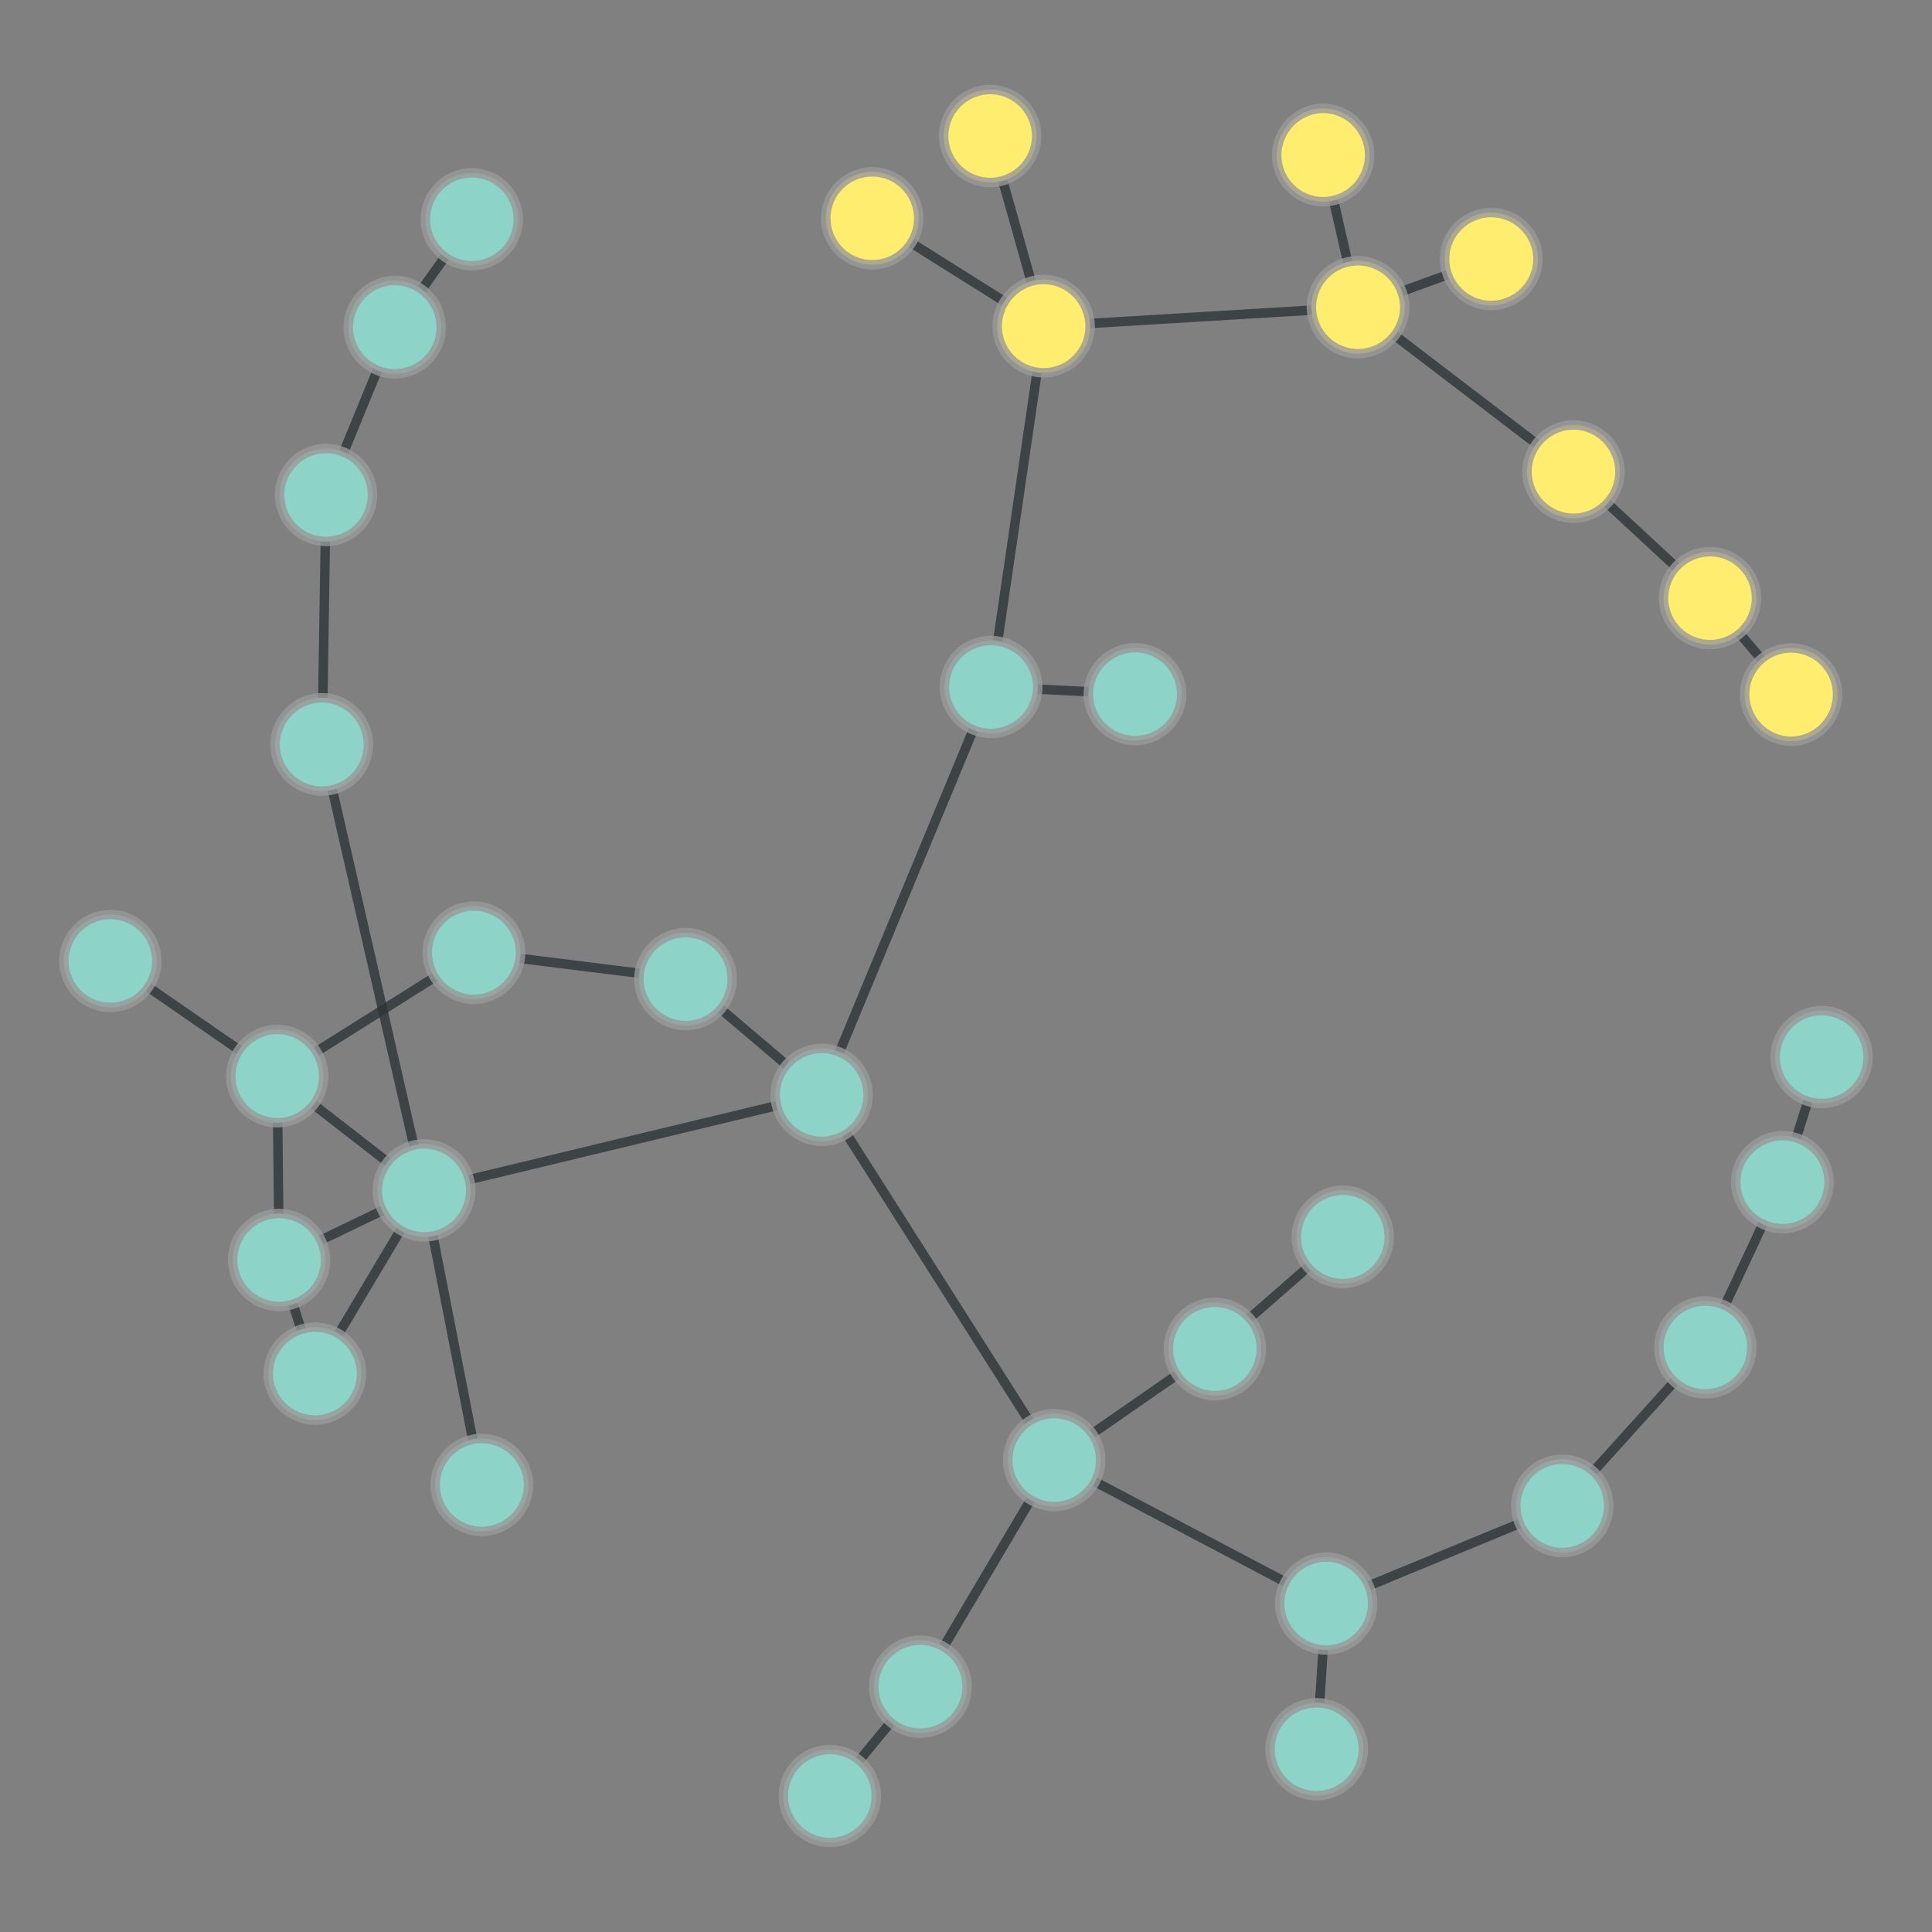 <?xml version="1.0" encoding="UTF-8"?>
<svg xmlns="http://www.w3.org/2000/svg" xmlns:xlink="http://www.w3.org/1999/xlink" width="600pt" height="600pt" viewBox="0 0 600 600" version="1.1">
<rect x="0" y="0" width="600" height="600" fill="#808080" stroke="none"/>
<defs>
<clipPath id="clip1">
  <path d="M 214 172 L 349 172 L 349 382 L 214 382 Z M 214 172 "/>
</clipPath>
<clipPath id="clip2">
  <path d="M 139.34 163.598 L 423.566 163.598 L 423.566 389.773 L 139.34 389.773 Z M 139.34 163.598 L 322.215 213.348 C 322.215 221.348 315.727 227.836 307.727 227.836 C 299.723 227.836 293.238 221.348 293.238 213.348 C 293.238 205.348 299.723 198.859 307.727 198.859 C 315.727 198.859 322.215 205.348 322.215 213.348 Z M 139.34 163.598 "/>
</clipPath>
<clipPath id="clip3">
  <path d="M 139.34 163.598 L 423.566 163.598 L 423.566 389.773 L 139.34 389.773 Z M 139.34 163.598 L 269.668 340.023 C 269.668 348.023 263.18 354.512 255.18 354.512 C 247.18 354.512 240.691 348.023 240.691 340.023 C 240.691 332.02 247.18 325.535 255.18 325.535 C 263.18 325.535 269.668 332.02 269.668 340.023 Z M 139.34 163.598 "/>
</clipPath>
<clipPath id="clip4">
  <path d="M 266 80.742 L 366 80.742 L 366 233.953 L 266 233.953 Z M 266 80.742 "/>
</clipPath>
<clipPath id="clip5">
  <path d="M 183.844 80.742 L 448 80.742 L 448 233.953 L 183.844 233.953 Z M 183.844 80.742 L 322.215 213.348 C 322.215 221.348 315.727 227.836 307.727 227.836 C 299.723 227.836 293.238 221.348 293.238 213.348 C 293.238 205.348 299.723 198.859 307.727 198.859 C 315.727 198.859 322.215 205.348 322.215 213.348 Z M 183.844 80.742 "/>
</clipPath>
<clipPath id="clip6">
  <path d="M 183.844 80.742 L 448 80.742 L 448 233.953 L 183.844 233.953 Z M 183.844 80.742 L 338.605 101.348 C 338.605 109.352 332.117 115.836 324.117 115.836 C 316.113 115.836 309.629 109.352 309.629 101.348 C 309.629 93.348 316.113 86.859 324.117 86.859 C 332.117 86.859 338.605 93.348 338.605 101.348 Z M 183.844 80.742 "/>
</clipPath>
<clipPath id="clip7">
  <path d="M 298.77 172 L 361.5 172 L 361.5 257 L 298.77 257 Z M 298.77 172 "/>
</clipPath>
<clipPath id="clip8">
  <path d="M 298.77 88.324 L 361.5 88.324 L 361.5 340.594 L 298.77 340.594 Z M 298.77 88.324 L 322.215 213.348 C 322.215 221.348 315.727 227.836 307.727 227.836 C 299.723 227.836 293.238 221.348 293.238 213.348 C 293.238 205.348 299.723 198.859 307.727 198.859 C 315.727 198.859 322.215 205.348 322.215 213.348 Z M 298.77 88.324 "/>
</clipPath>
<clipPath id="clip9">
  <path d="M 298.77 88.324 L 361.5 88.324 L 361.5 340.594 L 298.77 340.594 Z M 298.77 88.324 L 367.031 215.57 C 367.031 223.574 360.547 230.059 352.543 230.059 C 344.543 230.059 338.055 223.574 338.055 215.57 C 338.055 207.57 344.543 201.082 352.543 201.082 C 360.547 201.082 367.031 207.57 367.031 215.57 Z M 298.77 88.324 "/>
</clipPath>
<clipPath id="clip10">
  <path d="M 244 412 L 369 412 L 369 565 L 244 565 Z M 244 412 "/>
</clipPath>
<clipPath id="clip11">
  <path d="M 177.625 388.305 L 435.551 388.305 L 435.551 588.945 L 177.625 588.945 Z M 177.625 388.305 L 341.883 453.43 C 341.883 461.434 335.395 467.918 327.395 467.918 C 319.391 467.918 312.906 461.434 312.906 453.43 C 312.906 445.43 319.391 438.941 327.395 438.941 C 335.395 438.941 341.883 445.43 341.883 453.43 Z M 177.625 388.305 "/>
</clipPath>
<clipPath id="clip12">
  <path d="M 177.625 388.305 L 435.551 388.305 L 435.551 588.945 L 177.625 588.945 Z M 177.625 388.305 L 300.27 523.82 C 300.27 531.82 293.781 538.309 285.781 538.309 C 277.777 538.309 271.293 531.82 271.293 523.82 C 271.293 515.82 277.777 509.332 285.781 509.332 C 293.781 509.332 300.27 515.82 300.27 523.82 Z M 177.625 388.305 "/>
</clipPath>
<clipPath id="clip13">
  <path d="M 214 299 L 369 299 L 369 495 L 214 495 Z M 214 299 "/>
</clipPath>
<clipPath id="clip14">
  <path d="M 149.145 271.449 L 433.43 271.449 L 433.43 522.004 L 149.145 522.004 Z M 149.145 271.449 L 341.883 453.43 C 341.883 461.434 335.395 467.918 327.395 467.918 C 319.391 467.918 312.906 461.434 312.906 453.43 C 312.906 445.43 319.391 438.941 327.395 438.941 C 335.395 438.941 341.883 445.43 341.883 453.43 Z M 149.145 271.449 "/>
</clipPath>
<clipPath id="clip15">
  <path d="M 149.145 271.449 L 433.43 271.449 L 433.43 522.004 L 149.145 522.004 Z M 149.145 271.449 L 269.668 340.023 C 269.668 348.023 263.18 354.512 255.18 354.512 C 247.18 354.512 240.691 348.023 240.691 340.023 C 240.691 332.02 247.18 325.535 255.18 325.535 C 263.18 325.535 269.668 332.02 269.668 340.023 Z M 149.145 271.449 "/>
</clipPath>
<clipPath id="clip16">
  <path d="M 286 377 L 419 377 L 419 495 L 286 495 Z M 286 377 "/>
</clipPath>
<clipPath id="clip17">
  <path d="M 254.867 315.457 L 449.812 315.457 L 449.812 556.84 L 254.867 556.84 Z M 254.867 315.457 L 341.883 453.43 C 341.883 461.434 335.395 467.918 327.395 467.918 C 319.391 467.918 312.906 461.434 312.906 453.43 C 312.906 445.43 319.391 438.941 327.395 438.941 C 335.395 438.941 341.883 445.43 341.883 453.43 Z M 254.867 315.457 "/>
</clipPath>
<clipPath id="clip18">
  <path d="M 254.867 315.457 L 449.812 315.457 L 449.812 556.84 L 254.867 556.84 Z M 254.867 315.457 L 391.773 418.867 C 391.773 426.867 385.289 433.355 377.285 433.355 C 369.285 433.355 362.797 426.867 362.797 418.867 C 362.797 410.863 369.285 404.379 377.285 404.379 C 385.289 404.379 391.773 410.863 391.773 418.867 Z M 254.867 315.457 "/>
</clipPath>
<clipPath id="clip19">
  <path d="M 286 412 L 453 412 L 453 539 L 286 539 Z M 286 412 "/>
</clipPath>
<clipPath id="clip20">
  <path d="M 267.438 342.387 L 471.812 342.387 L 471.812 609.035 L 267.438 609.035 Z M 267.438 342.387 L 341.883 453.43 C 341.883 461.434 335.395 467.918 327.395 467.918 C 319.391 467.918 312.906 461.434 312.906 453.43 C 312.906 445.43 319.391 438.941 327.395 438.941 C 335.395 438.941 341.883 445.43 341.883 453.43 Z M 267.438 342.387 "/>
</clipPath>
<clipPath id="clip21">
  <path d="M 267.438 342.387 L 471.812 342.387 L 471.812 609.035 L 267.438 609.035 Z M 267.438 342.387 L 426.344 497.992 C 426.344 505.992 419.859 512.48 411.855 512.48 C 403.855 512.48 397.367 505.992 397.367 497.992 C 397.367 489.988 403.855 483.504 411.855 483.504 C 419.859 483.504 426.344 489.988 426.344 497.992 Z M 267.438 342.387 "/>
</clipPath>
<clipPath id="clip22">
  <path d="M 216 482 L 327 482 L 327 599 L 216 599 Z M 216 482 "/>
</clipPath>
<clipPath id="clip23">
  <path d="M 160.586 442.996 L 382.906 442.996 L 382.906 638.586 L 160.586 638.586 Z M 160.586 442.996 L 272.199 557.762 C 272.199 565.762 265.711 572.25 257.711 572.25 C 249.707 572.25 243.223 565.762 243.223 557.762 C 243.223 549.762 249.707 543.273 257.711 543.273 C 265.711 543.273 272.199 549.762 272.199 557.762 Z M 160.586 442.996 "/>
</clipPath>
<clipPath id="clip24">
  <path d="M 160.586 442.996 L 382.906 442.996 L 382.906 638.586 L 160.586 638.586 Z M 160.586 442.996 L 300.27 523.82 C 300.27 531.82 293.781 538.309 285.781 538.309 C 277.777 538.309 271.293 531.82 271.293 523.82 C 271.293 515.82 277.777 509.332 285.781 509.332 C 293.781 509.332 300.27 515.82 300.27 523.82 Z M 160.586 442.996 "/>
</clipPath>
<clipPath id="clip25">
  <path d="M 100.277 299 L 286.656 299 L 286.656 411 L 100.277 411 Z M 100.277 299 "/>
</clipPath>
<clipPath id="clip26">
  <path d="M 100.277 218.238 L 286.656 218.238 L 286.656 491.477 L 100.277 491.477 Z M 100.277 218.238 L 269.668 340.023 C 269.668 348.023 263.18 354.512 255.18 354.512 C 247.18 354.512 240.691 348.023 240.691 340.023 C 240.691 332.02 247.18 325.535 255.18 325.535 C 263.18 325.535 269.668 332.02 269.668 340.023 Z M 100.277 218.238 "/>
</clipPath>
<clipPath id="clip27">
  <path d="M 100.277 218.238 L 286.656 218.238 L 286.656 491.477 L 100.277 491.477 Z M 100.277 218.238 L 146.242 369.691 C 146.242 377.695 139.758 384.18 131.754 384.18 C 123.754 384.18 117.266 377.695 117.266 369.691 C 117.266 361.691 123.754 355.203 131.754 355.203 C 139.758 355.203 146.242 361.691 146.242 369.691 Z M 100.277 218.238 "/>
</clipPath>
<clipPath id="clip28">
  <path d="M 171 263 L 297 263 L 297 382 L 171 382 Z M 171 263 "/>
</clipPath>
<clipPath id="clip29">
  <path d="M 130.781 208.07 L 337.348 208.07 L 337.348 436.02 L 130.781 436.02 Z M 130.781 208.07 L 269.668 340.023 C 269.668 348.023 263.18 354.512 255.18 354.512 C 247.18 354.512 240.691 348.023 240.691 340.023 C 240.691 332.02 247.18 325.535 255.18 325.535 C 263.18 325.535 269.668 332.02 269.668 340.023 Z M 130.781 208.07 "/>
</clipPath>
<clipPath id="clip30">
  <path d="M 130.781 208.07 L 337.348 208.07 L 337.348 436.02 L 130.781 436.02 Z M 130.781 208.07 L 227.438 304.066 C 227.438 312.066 220.953 318.555 212.949 318.555 C 204.949 318.555 198.461 312.066 198.461 304.066 C 198.461 296.062 204.949 289.578 212.949 289.578 C 220.953 289.578 227.438 296.062 227.438 304.066 Z M 130.781 208.07 "/>
</clipPath>
<clipPath id="clip31">
  <path d="M 313.797 54 L 432.023 54 L 432.023 143 L 313.797 143 Z M 313.797 54 "/>
</clipPath>
<clipPath id="clip32">
  <path d="M 313.797 -29.531 L 432.023 -29.531 L 432.023 226.293 L 313.797 226.293 Z M 313.797 -29.531 L 436.191 95.414 C 436.191 103.418 429.703 109.902 421.703 109.902 C 413.699 109.902 407.215 103.418 407.215 95.414 C 407.215 87.414 413.699 80.926 421.703 80.926 C 429.703 80.926 436.191 87.414 436.191 95.414 Z M 313.797 -29.531 "/>
</clipPath>
<clipPath id="clip33">
  <path d="M 313.797 -29.531 L 432.023 -29.531 L 432.023 226.293 L 313.797 226.293 Z M 313.797 -29.531 L 338.605 101.348 C 338.605 109.352 332.117 115.836 324.117 115.836 C 316.113 115.836 309.629 109.352 309.629 101.348 C 309.629 93.348 316.113 86.859 324.117 86.859 C 332.117 86.859 338.605 93.348 338.605 101.348 Z M 313.797 -29.531 "/>
</clipPath>
<clipPath id="clip34">
  <path d="M 369 18.086 L 463 18.086 L 463 125.539 L 369 125.539 Z M 369 18.086 "/>
</clipPath>
<clipPath id="clip35">
  <path d="M 288.82 18.086 L 543.805 18.086 L 543.805 125.539 L 288.82 125.539 Z M 288.82 18.086 L 436.191 95.414 C 436.191 103.418 429.703 109.902 421.703 109.902 C 413.699 109.902 407.215 103.418 407.215 95.414 C 407.215 87.414 413.699 80.926 421.703 80.926 C 429.703 80.926 436.191 87.414 436.191 95.414 Z M 288.82 18.086 "/>
</clipPath>
<clipPath id="clip36">
  <path d="M 288.82 18.086 L 543.805 18.086 L 543.805 125.539 L 288.82 125.539 Z M 288.82 18.086 L 425.41 48.211 C 425.41 56.215 418.926 62.699 410.922 62.699 C 402.922 62.699 396.434 56.215 396.434 48.211 C 396.434 40.211 402.922 33.723 410.922 33.723 C 418.926 33.723 425.41 40.211 425.41 48.211 Z M 288.82 18.086 "/>
</clipPath>
<clipPath id="clip37">
  <path d="M 380 39 L 505 39 L 505 137 L 380 137 Z M 380 39 "/>
</clipPath>
<clipPath id="clip38">
  <path d="M 377.176 -37.43 L 507.594 -37.43 L 507.594 213.281 L 377.176 213.281 Z M 377.176 -37.43 L 436.191 95.414 C 436.191 103.418 429.703 109.902 421.703 109.902 C 413.699 109.902 407.215 103.418 407.215 95.414 C 407.215 87.414 413.699 80.926 421.703 80.926 C 429.703 80.926 436.191 87.414 436.191 95.414 Z M 377.176 -37.43 "/>
</clipPath>
<clipPath id="clip39">
  <path d="M 377.176 -37.43 L 507.594 -37.43 L 507.594 213.281 L 377.176 213.281 Z M 377.176 -37.43 L 477.555 80.438 C 477.555 88.441 471.066 94.926 463.066 94.926 C 455.062 94.926 448.578 88.441 448.578 80.438 C 448.578 72.438 455.062 65.949 463.066 65.949 C 471.066 65.949 477.555 72.438 477.555 80.438 Z M 377.176 -37.43 "/>
</clipPath>
<clipPath id="clip40">
  <path d="M 380 54 L 530 54 L 530 188 L 380 188 Z M 380 54 "/>
</clipPath>
<clipPath id="clip41">
  <path d="M 344.617 -4.68 L 565.738 -4.68 L 565.738 246.609 L 344.617 246.609 Z M 344.617 -4.68 L 436.191 95.414 C 436.191 103.418 429.703 109.902 421.703 109.902 C 413.699 109.902 407.215 103.418 407.215 95.414 C 407.215 87.414 413.699 80.926 421.703 80.926 C 429.703 80.926 436.191 87.414 436.191 95.414 Z M 344.617 -4.68 "/>
</clipPath>
<clipPath id="clip42">
  <path d="M 344.617 -4.68 L 565.738 -4.68 L 565.738 246.609 L 344.617 246.609 Z M 344.617 -4.68 L 503.141 146.516 C 503.141 154.52 496.656 161.004 488.652 161.004 C 480.652 161.004 474.164 154.52 474.164 146.516 C 474.164 138.516 480.652 132.027 488.652 132.027 C 496.656 132.027 503.141 138.516 503.141 146.516 Z M 344.617 -4.68 "/>
</clipPath>
<clipPath id="clip43">
  <path d="M 229 26 L 366 26 L 366 143 L 229 143 Z M 229 26 "/>
</clipPath>
<clipPath id="clip44">
  <path d="M 202.785 -38.543 L 392.219 -38.543 L 392.219 207.684 L 202.785 207.684 Z M 202.785 -38.543 L 338.605 101.348 C 338.605 109.352 332.117 115.836 324.117 115.836 C 316.113 115.836 309.629 109.352 309.629 101.348 C 309.629 93.348 316.113 86.859 324.117 86.859 C 332.117 86.859 338.605 93.348 338.605 101.348 Z M 202.785 -38.543 "/>
</clipPath>
<clipPath id="clip45">
  <path d="M 202.785 -38.543 L 392.219 -38.543 L 392.219 207.684 L 202.785 207.684 Z M 202.785 -38.543 L 285.375 67.793 C 285.375 75.793 278.887 82.281 270.887 82.281 C 262.887 82.281 256.398 75.793 256.398 67.793 C 256.398 59.793 262.887 53.305 270.887 53.305 C 278.887 53.305 285.375 59.793 285.375 67.793 Z M 202.785 -38.543 "/>
</clipPath>
<clipPath id="clip46">
  <path d="M 266 6.254 L 366 6.254 L 366 137.332 L 266 137.332 Z M 266 6.254 "/>
</clipPath>
<clipPath id="clip47">
  <path d="M 186.895 6.254 L 444.727 6.254 L 444.727 137.332 L 186.895 137.332 Z M 186.895 6.254 L 338.605 101.348 C 338.605 109.352 332.117 115.836 324.117 115.836 C 316.113 115.836 309.629 109.352 309.629 101.348 C 309.629 93.348 316.113 86.859 324.117 86.859 C 332.117 86.859 338.605 93.348 338.605 101.348 Z M 186.895 6.254 "/>
</clipPath>
<clipPath id="clip48">
  <path d="M 186.895 6.254 L 444.727 6.254 L 444.727 137.332 L 186.895 137.332 Z M 186.895 6.254 L 321.992 42.238 C 321.992 50.238 315.508 56.727 307.504 56.727 C 299.504 56.727 293.016 50.238 293.016 42.238 C 293.016 34.238 299.504 27.75 307.504 27.75 C 315.508 27.75 321.992 34.238 321.992 42.238 Z M 186.895 6.254 "/>
</clipPath>
<clipPath id="clip49">
  <path d="M 45 254 L 189 254 L 189 376 L 45 376 Z M 45 254 "/>
</clipPath>
<clipPath id="clip50">
  <path d="M 18.039 189.449 L 215.176 189.449 L 215.176 440.605 L 18.039 440.605 Z M 18.039 189.449 L 161.605 295.812 C 161.605 303.812 155.117 310.301 147.117 310.301 C 139.113 310.301 132.629 303.812 132.629 295.812 C 132.629 287.809 139.113 281.324 147.117 281.324 C 155.117 281.324 161.605 287.809 161.605 295.812 Z M 18.039 189.449 "/>
</clipPath>
<clipPath id="clip51">
  <path d="M 18.039 189.449 L 215.176 189.449 L 215.176 440.605 L 18.039 440.605 Z M 18.039 189.449 L 100.586 334.242 C 100.586 342.246 94.102 348.73 86.098 348.73 C 78.098 348.73 71.609 342.246 71.609 334.242 C 71.609 326.242 78.098 319.754 86.098 319.754 C 94.102 319.754 100.586 326.242 100.586 334.242 Z M 18.039 189.449 "/>
</clipPath>
<clipPath id="clip52">
  <path d="M 129.008 254 L 231.059 254 L 231.059 346 L 129.008 346 Z M 129.008 254 "/>
</clipPath>
<clipPath id="clip53">
  <path d="M 129.008 171.59 L 231.059 171.59 L 231.059 428.289 L 129.008 428.289 Z M 129.008 171.59 L 161.605 295.812 C 161.605 303.812 155.117 310.301 147.117 310.301 C 139.113 310.301 132.629 303.812 132.629 295.812 C 132.629 287.809 139.113 281.324 147.117 281.324 C 155.117 281.324 161.605 287.809 161.605 295.812 Z M 129.008 171.59 "/>
</clipPath>
<clipPath id="clip54">
  <path d="M 129.008 171.59 L 231.059 171.59 L 231.059 428.289 L 129.008 428.289 Z M 129.008 171.59 L 227.438 304.066 C 227.438 312.066 220.953 318.555 212.949 318.555 C 204.949 318.555 198.461 312.066 198.461 304.066 C 198.461 296.062 204.949 289.578 212.949 289.578 C 220.953 289.578 227.438 296.062 227.438 304.066 Z M 129.008 171.59 "/>
</clipPath>
<clipPath id="clip55">
  <path d="M 0 257 L 128 257 L 128 376 L 0 376 Z M 0 257 "/>
</clipPath>
<clipPath id="clip56">
  <path d="M -38.133 194.938 L 158.5 194.938 L 158.5 437.738 L -38.133 437.738 Z M -38.133 194.938 L 100.586 334.242 C 100.586 342.246 94.102 348.73 86.098 348.73 C 78.098 348.73 71.609 342.246 71.609 334.242 C 71.609 326.242 78.098 319.754 86.098 319.754 C 94.102 319.754 100.586 326.242 100.586 334.242 Z M -38.133 194.938 "/>
</clipPath>
<clipPath id="clip57">
  <path d="M -38.133 194.938 L 158.5 194.938 L 158.5 437.738 L -38.133 437.738 Z M -38.133 194.938 L 48.758 298.434 C 48.758 306.434 42.27 312.922 34.27 312.922 C 26.27 312.922 19.781 306.434 19.781 298.434 C 19.781 290.434 26.27 283.945 34.27 283.945 C 42.27 283.945 48.758 290.434 48.758 298.434 Z M -38.133 194.938 "/>
</clipPath>
<clipPath id="clip58">
  <path d="M 45 330.121 L 128 330.121 L 128 395.414 L 45 395.414 Z M 45 330.121 "/>
</clipPath>
<clipPath id="clip59">
  <path d="M -39.066 330.121 L 211.832 330.121 L 211.832 395.414 L -39.066 395.414 Z M -39.066 330.121 L 100.586 334.242 C 100.586 342.246 94.102 348.73 86.098 348.73 C 78.098 348.73 71.609 342.246 71.609 334.242 C 71.609 326.242 78.098 319.754 86.098 319.754 C 94.102 319.754 100.586 326.242 100.586 334.242 Z M -39.066 330.121 "/>
</clipPath>
<clipPath id="clip60">
  <path d="M -39.066 330.121 L 211.832 330.121 L 211.832 395.414 L -39.066 395.414 Z M -39.066 330.121 L 101.156 391.293 C 101.156 399.293 94.672 405.781 86.668 405.781 C 78.668 405.781 72.18 399.293 72.18 391.293 C 72.18 383.289 78.668 376.805 86.668 376.805 C 94.672 376.805 101.156 383.289 101.156 391.293 Z M -39.066 330.121 "/>
</clipPath>
<clipPath id="clip61">
  <path d="M 45 293 L 173 293 L 173 411 L 45 411 Z M 45 293 "/>
</clipPath>
<clipPath id="clip62">
  <path d="M 8.211 234.766 L 209.641 234.766 L 209.641 469.168 L 8.211 469.168 Z M 8.211 234.766 L 100.586 334.242 C 100.586 342.246 94.102 348.73 86.098 348.73 C 78.098 348.73 71.609 342.246 71.609 334.242 C 71.609 326.242 78.098 319.754 86.098 319.754 C 94.102 319.754 100.586 326.242 100.586 334.242 Z M 8.211 234.766 "/>
</clipPath>
<clipPath id="clip63">
  <path d="M 8.211 234.766 L 209.641 234.766 L 209.641 469.168 L 8.211 469.168 Z M 8.211 234.766 L 146.242 369.691 C 146.242 377.695 139.758 384.18 131.754 384.18 C 123.754 384.18 117.266 377.695 117.266 369.691 C 117.266 361.691 123.754 355.203 131.754 355.203 C 139.758 355.203 146.242 361.691 146.242 369.691 Z M 8.211 234.766 "/>
</clipPath>
<clipPath id="clip64">
  <path d="M 45 328 L 173 328 L 173 433 L 45 433 Z M 45 328 "/>
</clipPath>
<clipPath id="clip65">
  <path d="M 30.938 256.523 L 187.484 256.523 L 187.484 504.461 L 30.938 504.461 Z M 30.938 256.523 L 101.156 391.293 C 101.156 399.293 94.672 405.781 86.668 405.781 C 78.668 405.781 72.18 399.293 72.18 391.293 C 72.18 383.289 78.668 376.805 86.668 376.805 C 94.672 376.805 101.156 383.289 101.156 391.293 Z M 30.938 256.523 "/>
</clipPath>
<clipPath id="clip66">
  <path d="M 30.938 256.523 L 187.484 256.523 L 187.484 504.461 L 30.938 504.461 Z M 30.938 256.523 L 146.242 369.691 C 146.242 377.695 139.758 384.18 131.754 384.18 C 123.754 384.18 117.266 377.695 117.266 369.691 C 117.266 361.691 123.754 355.203 131.754 355.203 C 139.758 355.203 146.242 361.691 146.242 369.691 Z M 30.938 256.523 "/>
</clipPath>
<clipPath id="clip67">
  <path d="M 45 351.473 L 139 351.473 L 139 466.41 L 45 466.41 Z M 45 351.473 "/>
</clipPath>
<clipPath id="clip68">
  <path d="M -32.797 351.473 L 217.312 351.473 L 217.312 466.41 L -32.797 466.41 Z M -32.797 351.473 L 101.156 391.293 C 101.156 399.293 94.672 405.781 86.668 405.781 C 78.668 405.781 72.18 399.293 72.18 391.293 C 72.18 383.289 78.668 376.805 86.668 376.805 C 94.672 376.805 101.156 383.289 101.156 391.293 Z M -32.797 351.473 "/>
</clipPath>
<clipPath id="clip69">
  <path d="M -32.797 351.473 L 217.312 351.473 L 217.312 466.41 L -32.797 466.41 Z M -32.797 351.473 L 112.336 426.59 C 112.336 434.59 105.852 441.078 97.848 441.078 C 89.848 441.078 83.359 434.59 83.359 426.59 C 83.359 418.586 89.848 412.102 97.848 412.102 C 105.852 412.102 112.336 418.586 112.336 426.59 Z M -32.797 351.473 "/>
</clipPath>
<clipPath id="clip70">
  <path d="M 56 328 L 173 328 L 173 468 L 56 468 Z M 56 328 "/>
</clipPath>
<clipPath id="clip71">
  <path d="M -10.09 304.199 L 239.691 304.199 L 239.691 492.082 L -10.09 492.082 Z M -10.09 304.199 L 146.242 369.691 C 146.242 377.695 139.758 384.18 131.754 384.18 C 123.754 384.18 117.266 377.695 117.266 369.691 C 117.266 361.691 123.754 355.203 131.754 355.203 C 139.758 355.203 146.242 361.691 146.242 369.691 Z M -10.09 304.199 "/>
</clipPath>
<clipPath id="clip72">
  <path d="M -10.09 304.199 L 239.691 304.199 L 239.691 492.082 L -10.09 492.082 Z M -10.09 304.199 L 112.336 426.59 C 112.336 434.59 105.852 441.078 97.848 441.078 C 89.848 441.078 83.359 434.59 83.359 426.59 C 83.359 418.586 89.848 412.102 97.848 412.102 C 105.852 412.102 112.336 418.586 112.336 426.59 Z M -10.09 304.199 "/>
</clipPath>
<clipPath id="clip73">
  <path d="M 90 343.391 L 191 343.391 L 191 487.465 L 90 487.465 Z M 90 343.391 "/>
</clipPath>
<clipPath id="clip74">
  <path d="M 8.844 343.391 L 272.5 343.391 L 272.5 487.465 L 8.844 487.465 Z M 8.844 343.391 L 146.242 369.691 C 146.242 377.695 139.758 384.18 131.754 384.18 C 123.754 384.18 117.266 377.695 117.266 369.691 C 117.266 361.691 123.754 355.203 131.754 355.203 C 139.758 355.203 146.242 361.691 146.242 369.691 Z M 8.844 343.391 "/>
</clipPath>
<clipPath id="clip75">
  <path d="M 8.844 343.391 L 272.5 343.391 L 272.5 487.465 L 8.844 487.465 Z M 8.844 343.391 L 164.078 461.164 C 164.078 469.164 157.59 475.652 149.59 475.652 C 141.586 475.652 135.102 469.164 135.102 461.164 C 135.102 453.16 141.586 446.676 149.59 446.676 C 157.59 446.676 164.078 453.16 164.078 461.164 Z M 8.844 343.391 "/>
</clipPath>
<clipPath id="clip76">
  <path d="M 58 200.996 L 173 200.996 L 173 399.949 L 58 399.949 Z M 58 200.996 "/>
</clipPath>
<clipPath id="clip77">
  <path d="M -22.098 200.996 L 253.824 200.996 L 253.824 399.949 L -22.098 399.949 Z M -22.098 200.996 L 146.242 369.691 C 146.242 377.695 139.758 384.18 131.754 384.18 C 123.754 384.18 117.266 377.695 117.266 369.691 C 117.266 361.691 123.754 355.203 131.754 355.203 C 139.758 355.203 146.242 361.691 146.242 369.691 Z M -22.098 200.996 "/>
</clipPath>
<clipPath id="clip78">
  <path d="M -22.098 200.996 L 253.824 200.996 L 253.824 399.949 L -22.098 399.949 Z M -22.098 200.996 L 114.461 231.254 C 114.461 239.258 107.977 245.742 99.973 245.742 C 91.973 245.742 85.484 239.258 85.484 231.254 C 85.484 223.254 91.973 216.766 99.973 216.766 C 107.977 216.766 114.461 223.254 114.461 231.254 Z M -22.098 200.996 "/>
</clipPath>
<clipPath id="clip79">
  <path d="M 336 343 L 458 343 L 458 460 L 336 460 Z M 336 343 "/>
</clipPath>
<clipPath id="clip80">
  <path d="M 293.969 289.168 L 500.336 289.168 L 500.336 513.875 L 293.969 513.875 Z M 293.969 289.168 L 391.773 418.867 C 391.773 426.867 385.289 433.355 377.285 433.355 C 369.285 433.355 362.797 426.867 362.797 418.867 C 362.797 410.863 369.285 404.379 377.285 404.379 C 385.289 404.379 391.773 410.863 391.773 418.867 Z M 293.969 289.168 "/>
</clipPath>
<clipPath id="clip81">
  <path d="M 293.969 289.168 L 500.336 289.168 L 500.336 513.875 L 293.969 513.875 Z M 293.969 289.168 L 431.508 384.176 C 431.508 392.18 425.023 398.664 417.02 398.664 C 409.02 398.664 402.531 392.18 402.531 384.176 C 402.531 376.176 409.02 369.688 417.02 369.688 C 425.023 369.688 431.508 376.176 431.508 384.176 Z M 293.969 289.168 "/>
</clipPath>
<clipPath id="clip82">
  <path d="M 512 288.938 L 600 288.938 L 600 406.473 L 512 406.473 Z M 512 288.938 "/>
</clipPath>
<clipPath id="clip83">
  <path d="M 433.98 288.938 L 685.348 288.938 L 685.348 406.473 L 433.98 406.473 Z M 433.98 288.938 L 580.219 328.27 C 580.219 336.27 573.73 342.758 565.73 342.758 C 557.73 342.758 551.242 336.27 551.242 328.27 C 551.242 320.27 557.73 313.781 565.73 313.781 C 573.73 313.781 580.219 320.27 580.219 328.27 Z M 433.98 288.938 "/>
</clipPath>
<clipPath id="clip84">
  <path d="M 433.98 288.938 L 685.348 288.938 L 685.348 406.473 L 433.98 406.473 Z M 433.98 288.938 L 568.086 367.141 C 568.086 375.141 561.602 381.629 553.598 381.629 C 545.598 381.629 539.109 375.141 539.109 367.141 C 539.109 359.137 545.598 352.652 553.598 352.652 C 561.602 352.652 568.086 359.137 568.086 367.141 Z M 433.98 288.938 "/>
</clipPath>
<clipPath id="clip85">
  <path d="M 444 377 L 571 377 L 571 509 L 444 509 Z M 444 377 "/>
</clipPath>
<clipPath id="clip86">
  <path d="M 391.586 333.555 L 623.199 333.555 L 623.199 552.523 L 391.586 552.523 Z M 391.586 333.555 L 544.102 418.469 C 544.102 426.473 537.613 432.957 529.613 432.957 C 521.609 432.957 515.125 426.473 515.125 418.469 C 515.125 410.469 521.609 403.98 529.613 403.98 C 537.613 403.98 544.102 410.469 544.102 418.469 Z M 391.586 333.555 "/>
</clipPath>
<clipPath id="clip87">
  <path d="M 391.586 333.555 L 623.199 333.555 L 623.199 552.523 L 391.586 552.523 Z M 391.586 333.555 L 499.66 467.609 C 499.66 475.609 493.172 482.098 485.172 482.098 C 477.168 482.098 470.684 475.609 470.684 467.609 C 470.684 459.605 477.168 453.121 485.172 453.121 C 493.172 453.121 499.66 459.605 499.66 467.609 Z M 391.586 333.555 "/>
</clipPath>
<clipPath id="clip88">
  <path d="M 488 326 L 595 326 L 595 460 L 488 460 Z M 488 326 "/>
</clipPath>
<clipPath id="clip89">
  <path d="M 415.938 312.48 L 667.273 312.48 L 667.273 473.129 L 415.938 473.129 Z M 415.938 312.48 L 544.102 418.469 C 544.102 426.473 537.613 432.957 529.613 432.957 C 521.609 432.957 515.125 426.473 515.125 418.469 C 515.125 410.469 521.609 403.98 529.613 403.98 C 537.613 403.98 544.102 410.469 544.102 418.469 Z M 415.938 312.48 "/>
</clipPath>
<clipPath id="clip90">
  <path d="M 415.938 312.48 L 667.273 312.48 L 667.273 473.129 L 415.938 473.129 Z M 415.938 312.48 L 568.086 367.141 C 568.086 375.141 561.602 381.629 553.598 381.629 C 545.598 381.629 539.109 375.141 539.109 367.141 C 539.109 359.137 545.598 352.652 553.598 352.652 C 561.602 352.652 568.086 359.137 568.086 367.141 Z M 415.938 312.48 "/>
</clipPath>
<clipPath id="clip91">
  <path d="M 367 486.984 L 453 486.984 L 453 554.254 L 367 554.254 Z M 367 486.984 "/>
</clipPath>
<clipPath id="clip92">
  <path d="M 283.945 486.984 L 536.758 486.984 L 536.758 554.254 L 283.945 554.254 Z M 283.945 486.984 L 423.336 543.246 C 423.336 551.246 416.848 557.734 408.848 557.734 C 400.844 557.734 394.359 551.246 394.359 543.246 C 394.359 535.242 400.844 528.758 408.848 528.758 C 416.848 528.758 423.336 535.242 423.336 543.246 Z M 283.945 486.984 "/>
</clipPath>
<clipPath id="clip93">
  <path d="M 283.945 486.984 L 536.758 486.984 L 536.758 554.254 L 283.945 554.254 Z M 283.945 486.984 L 426.344 497.992 C 426.344 505.992 419.859 512.48 411.855 512.48 C 403.855 512.48 397.367 505.992 397.367 497.992 C 397.367 489.988 403.855 483.504 411.855 483.504 C 419.859 483.504 426.344 489.988 426.344 497.992 Z M 283.945 486.984 "/>
</clipPath>
<clipPath id="clip94">
  <path d="M 370 426 L 527 426 L 527 539 L 370 539 Z M 370 426 "/>
</clipPath>
<clipPath id="clip95">
  <path d="M 362.145 351.754 L 534.883 351.754 L 534.883 613.848 L 362.145 613.848 Z M 362.145 351.754 L 499.66 467.609 C 499.66 475.609 493.172 482.098 485.172 482.098 C 477.168 482.098 470.684 475.609 470.684 467.609 C 470.684 459.605 477.168 453.121 485.172 453.121 C 493.172 453.121 499.66 459.605 499.66 467.609 Z M 362.145 351.754 "/>
</clipPath>
<clipPath id="clip96">
  <path d="M 362.145 351.754 L 534.883 351.754 L 534.883 613.848 L 362.145 613.848 Z M 362.145 351.754 L 426.344 497.992 C 426.344 505.992 419.859 512.48 411.855 512.48 C 403.855 512.48 397.367 505.992 397.367 497.992 C 397.367 489.988 403.855 483.504 411.855 483.504 C 419.859 483.504 426.344 489.988 426.344 497.992 Z M 362.145 351.754 "/>
</clipPath>
<clipPath id="clip97">
  <path d="M 490 144 L 598 144 L 598 257 L 490 257 Z M 490 144 "/>
</clipPath>
<clipPath id="clip98">
  <path d="M 434.656 104.074 L 652.645 104.074 L 652.645 297.336 L 434.656 297.336 Z M 434.656 104.074 L 545.547 185.762 C 545.547 193.766 539.062 200.25 531.059 200.25 C 523.059 200.25 516.57 193.766 516.57 185.762 C 516.57 177.762 523.059 171.273 531.059 171.273 C 539.062 171.273 545.547 177.762 545.547 185.762 Z M 434.656 104.074 "/>
</clipPath>
<clipPath id="clip99">
  <path d="M 434.656 104.074 L 652.645 104.074 L 652.645 297.336 L 434.656 297.336 Z M 434.656 104.074 L 570.73 215.648 C 570.73 223.648 564.242 230.137 556.242 230.137 C 548.238 230.137 541.754 223.648 541.754 215.648 C 541.754 207.645 548.238 201.16 556.242 201.16 C 564.242 201.16 570.73 207.645 570.73 215.648 Z M 434.656 104.074 "/>
</clipPath>
<clipPath id="clip100">
  <path d="M 447 105 L 573 105 L 573 227 L 447 227 Z M 447 105 "/>
</clipPath>
<clipPath id="clip101">
  <path d="M 402.703 53.879 L 617.008 53.879 L 617.008 278.398 L 402.703 278.398 Z M 402.703 53.879 L 545.547 185.762 C 545.547 193.766 539.062 200.25 531.059 200.25 C 523.059 200.25 516.57 193.766 516.57 185.762 C 516.57 177.762 523.059 171.273 531.059 171.273 C 539.062 171.273 545.547 177.762 545.547 185.762 Z M 402.703 53.879 "/>
</clipPath>
<clipPath id="clip102">
  <path d="M 402.703 53.879 L 617.008 53.879 L 617.008 278.398 L 402.703 278.398 Z M 402.703 53.879 L 503.141 146.516 C 503.141 154.52 496.656 161.004 488.652 161.004 C 480.652 161.004 474.164 154.52 474.164 146.516 C 474.164 138.516 480.652 132.027 488.652 132.027 C 496.656 132.027 503.141 138.516 503.141 146.516 Z M 402.703 53.879 "/>
</clipPath>
<clipPath id="clip103">
  <path d="M 81 27 L 188 27 L 188 143 L 81 143 Z M 81 27 "/>
</clipPath>
<clipPath id="clip104">
  <path d="M 20.137 -5.781 L 248.984 -5.781 L 248.984 175.535 L 20.137 175.535 Z M 20.137 -5.781 L 161.012 68.098 C 161.012 76.102 154.527 82.586 146.523 82.586 C 138.523 82.586 132.035 76.102 132.035 68.098 C 132.035 60.098 138.523 53.609 146.523 53.609 C 154.527 53.609 161.012 60.098 161.012 68.098 Z M 20.137 -5.781 "/>
</clipPath>
<clipPath id="clip105">
  <path d="M 20.137 -5.781 L 248.984 -5.781 L 248.984 175.535 L 20.137 175.535 Z M 20.137 -5.781 L 137.086 101.656 C 137.086 109.66 130.598 116.145 122.598 116.145 C 114.594 116.145 108.109 109.66 108.109 101.656 C 108.109 93.656 114.594 87.168 122.598 87.168 C 130.598 87.168 137.086 93.656 137.086 101.656 Z M 20.137 -5.781 "/>
</clipPath>
<clipPath id="clip106">
  <path d="M 60 60 L 164 60 L 164 195 L 60 195 Z M 60 60 "/>
</clipPath>
<clipPath id="clip107">
  <path d="M -14.781 52.367 L 238.629 52.367 L 238.629 203.004 L -14.781 203.004 Z M -14.781 52.367 L 137.086 101.656 C 137.086 109.66 130.598 116.145 122.598 116.145 C 114.594 116.145 108.109 109.66 108.109 101.656 C 108.109 93.656 114.594 87.168 122.598 87.168 C 130.598 87.168 137.086 93.656 137.086 101.656 Z M -14.781 52.367 "/>
</clipPath>
<clipPath id="clip108">
  <path d="M -14.781 52.367 L 238.629 52.367 L 238.629 203.004 L -14.781 203.004 Z M -14.781 52.367 L 115.738 153.715 C 115.738 161.719 109.25 168.203 101.25 168.203 C 93.246 168.203 86.762 161.719 86.762 153.715 C 86.762 145.715 93.246 139.227 101.25 139.227 C 109.25 139.227 115.738 145.715 115.738 153.715 Z M -14.781 52.367 "/>
</clipPath>
<clipPath id="clip109">
  <path d="M 58 148.801 L 143 148.801 L 143 236.168 L 58 236.168 Z M 58 148.801 "/>
</clipPath>
<clipPath id="clip110">
  <path d="M -25.184 148.801 L 226.406 148.801 L 226.406 236.168 L -25.184 236.168 Z M -25.184 148.801 L 114.461 231.254 C 114.461 239.258 107.977 245.742 99.973 245.742 C 91.973 245.742 85.484 239.258 85.484 231.254 C 85.484 223.254 91.973 216.766 99.973 216.766 C 107.977 216.766 114.461 223.254 114.461 231.254 Z M -25.184 148.801 "/>
</clipPath>
<clipPath id="clip111">
  <path d="M -25.184 148.801 L 226.406 148.801 L 226.406 236.168 L -25.184 236.168 Z M -25.184 148.801 L 115.738 153.715 C 115.738 161.719 109.25 168.203 101.25 168.203 C 93.246 168.203 86.762 161.719 86.762 153.715 C 86.762 145.715 93.246 139.227 101.25 139.227 C 109.25 139.227 115.738 145.715 115.738 153.715 Z M -25.184 148.801 "/>
</clipPath>
</defs>
<g id="surface786">
<g clip-path="url(#clip1)" clip-rule="nonzero">
<g clip-path="url(#clip2)" clip-rule="evenodd">
<g clip-path="url(#clip3)" clip-rule="evenodd">
<path style="fill:none;stroke-width:0.024;stroke-linecap:butt;stroke-linejoin:miter;stroke:rgb(17.969%,20.312%,21.094%);stroke-opacity:0.8;stroke-miterlimit:10;" d="M 3.103 2.138 L 2.673 3.174 " transform="matrix(122.273,0,0,122.273,-71.641,-48.099)"/>
</g>
</g>
</g>
<g clip-path="url(#clip4)" clip-rule="nonzero">
<g clip-path="url(#clip5)" clip-rule="evenodd">
<g clip-path="url(#clip6)" clip-rule="evenodd">
<path style="fill:none;stroke-width:0.024;stroke-linecap:butt;stroke-linejoin:miter;stroke:rgb(17.969%,20.312%,21.094%);stroke-opacity:0.8;stroke-miterlimit:10;" d="M 3.103 2.138 L 3.237 1.222 " transform="matrix(122.273,0,0,122.273,-71.641,-48.099)"/>
</g>
</g>
</g>
<g clip-path="url(#clip7)" clip-rule="nonzero">
<g clip-path="url(#clip8)" clip-rule="evenodd">
<g clip-path="url(#clip9)" clip-rule="evenodd">
<path style="fill:none;stroke-width:0.024;stroke-linecap:butt;stroke-linejoin:miter;stroke:rgb(17.969%,20.312%,21.094%);stroke-opacity:0.8;stroke-miterlimit:10;" d="M 3.103 2.138 L 3.469 2.156 " transform="matrix(122.273,0,0,122.273,-71.641,-48.099)"/>
</g>
</g>
</g>
<g clip-path="url(#clip10)" clip-rule="nonzero">
<g clip-path="url(#clip11)" clip-rule="evenodd">
<g clip-path="url(#clip12)" clip-rule="evenodd">
<path style="fill:none;stroke-width:0.024;stroke-linecap:butt;stroke-linejoin:miter;stroke:rgb(17.969%,20.312%,21.094%);stroke-opacity:0.8;stroke-miterlimit:10;" d="M 3.263 4.102 L 2.923 4.677 " transform="matrix(122.273,0,0,122.273,-71.641,-48.099)"/>
</g>
</g>
</g>
<g clip-path="url(#clip13)" clip-rule="nonzero">
<g clip-path="url(#clip14)" clip-rule="evenodd">
<g clip-path="url(#clip15)" clip-rule="evenodd">
<path style="fill:none;stroke-width:0.024;stroke-linecap:butt;stroke-linejoin:miter;stroke:rgb(17.969%,20.312%,21.094%);stroke-opacity:0.8;stroke-miterlimit:10;" d="M 3.263 4.102 L 2.673 3.174 " transform="matrix(122.273,0,0,122.273,-71.641,-48.099)"/>
</g>
</g>
</g>
<g clip-path="url(#clip16)" clip-rule="nonzero">
<g clip-path="url(#clip17)" clip-rule="evenodd">
<g clip-path="url(#clip18)" clip-rule="evenodd">
<path style="fill:none;stroke-width:0.024;stroke-linecap:butt;stroke-linejoin:miter;stroke:rgb(17.969%,20.312%,21.094%);stroke-opacity:0.8;stroke-miterlimit:10;" d="M 3.263 4.102 L 3.671 3.819 " transform="matrix(122.273,0,0,122.273,-71.641,-48.099)"/>
</g>
</g>
</g>
<g clip-path="url(#clip19)" clip-rule="nonzero">
<g clip-path="url(#clip20)" clip-rule="evenodd">
<g clip-path="url(#clip21)" clip-rule="evenodd">
<path style="fill:none;stroke-width:0.024;stroke-linecap:butt;stroke-linejoin:miter;stroke:rgb(17.969%,20.312%,21.094%);stroke-opacity:0.8;stroke-miterlimit:10;" d="M 3.263 4.102 L 3.954 4.466 " transform="matrix(122.273,0,0,122.273,-71.641,-48.099)"/>
</g>
</g>
</g>
<g clip-path="url(#clip22)" clip-rule="nonzero">
<g clip-path="url(#clip23)" clip-rule="evenodd">
<g clip-path="url(#clip24)" clip-rule="evenodd">
<path style="fill:none;stroke-width:0.024;stroke-linecap:butt;stroke-linejoin:miter;stroke:rgb(17.969%,20.312%,21.094%);stroke-opacity:0.8;stroke-miterlimit:10;" d="M 2.694 4.955 L 2.923 4.677 " transform="matrix(122.273,0,0,122.273,-71.641,-48.099)"/>
</g>
</g>
</g>
<g clip-path="url(#clip25)" clip-rule="nonzero">
<g clip-path="url(#clip26)" clip-rule="evenodd">
<g clip-path="url(#clip27)" clip-rule="evenodd">
<path style="fill:none;stroke-width:0.024;stroke-linecap:butt;stroke-linejoin:miter;stroke:rgb(17.969%,20.312%,21.094%);stroke-opacity:0.8;stroke-miterlimit:10;" d="M 2.673 3.174 L 1.663 3.417 " transform="matrix(122.273,0,0,122.273,-71.641,-48.099)"/>
</g>
</g>
</g>
<g clip-path="url(#clip28)" clip-rule="nonzero">
<g clip-path="url(#clip29)" clip-rule="evenodd">
<g clip-path="url(#clip30)" clip-rule="evenodd">
<path style="fill:none;stroke-width:0.024;stroke-linecap:butt;stroke-linejoin:miter;stroke:rgb(17.969%,20.312%,21.094%);stroke-opacity:0.8;stroke-miterlimit:10;" d="M 2.673 3.174 L 2.327 2.88 " transform="matrix(122.273,0,0,122.273,-71.641,-48.099)"/>
</g>
</g>
</g>
<g clip-path="url(#clip31)" clip-rule="nonzero">
<g clip-path="url(#clip32)" clip-rule="evenodd">
<g clip-path="url(#clip33)" clip-rule="evenodd">
<path style="fill:none;stroke-width:0.024;stroke-linecap:butt;stroke-linejoin:miter;stroke:rgb(17.969%,20.312%,21.094%);stroke-opacity:0.8;stroke-miterlimit:10;" d="M 4.035 1.174 L 3.237 1.222 " transform="matrix(122.273,0,0,122.273,-71.641,-48.099)"/>
</g>
</g>
</g>
<g clip-path="url(#clip34)" clip-rule="nonzero">
<g clip-path="url(#clip35)" clip-rule="evenodd">
<g clip-path="url(#clip36)" clip-rule="evenodd">
<path style="fill:none;stroke-width:0.024;stroke-linecap:butt;stroke-linejoin:miter;stroke:rgb(17.969%,20.312%,21.094%);stroke-opacity:0.8;stroke-miterlimit:10;" d="M 4.035 1.174 L 3.947 0.788 " transform="matrix(122.273,0,0,122.273,-71.641,-48.099)"/>
</g>
</g>
</g>
<g clip-path="url(#clip37)" clip-rule="nonzero">
<g clip-path="url(#clip38)" clip-rule="evenodd">
<g clip-path="url(#clip39)" clip-rule="evenodd">
<path style="fill:none;stroke-width:0.024;stroke-linecap:butt;stroke-linejoin:miter;stroke:rgb(17.969%,20.312%,21.094%);stroke-opacity:0.8;stroke-miterlimit:10;" d="M 4.035 1.174 L 4.373 1.051 " transform="matrix(122.273,0,0,122.273,-71.641,-48.099)"/>
</g>
</g>
</g>
<g clip-path="url(#clip40)" clip-rule="nonzero">
<g clip-path="url(#clip41)" clip-rule="evenodd">
<g clip-path="url(#clip42)" clip-rule="evenodd">
<path style="fill:none;stroke-width:0.024;stroke-linecap:butt;stroke-linejoin:miter;stroke:rgb(17.969%,20.312%,21.094%);stroke-opacity:0.8;stroke-miterlimit:10;" d="M 4.035 1.174 L 4.582 1.592 " transform="matrix(122.273,0,0,122.273,-71.641,-48.099)"/>
</g>
</g>
</g>
<g clip-path="url(#clip43)" clip-rule="nonzero">
<g clip-path="url(#clip44)" clip-rule="evenodd">
<g clip-path="url(#clip45)" clip-rule="evenodd">
<path style="fill:none;stroke-width:0.024;stroke-linecap:butt;stroke-linejoin:miter;stroke:rgb(17.969%,20.312%,21.094%);stroke-opacity:0.8;stroke-miterlimit:10;" d="M 3.237 1.222 L 2.801 0.948 " transform="matrix(122.273,0,0,122.273,-71.641,-48.099)"/>
</g>
</g>
</g>
<g clip-path="url(#clip46)" clip-rule="nonzero">
<g clip-path="url(#clip47)" clip-rule="evenodd">
<g clip-path="url(#clip48)" clip-rule="evenodd">
<path style="fill:none;stroke-width:0.024;stroke-linecap:butt;stroke-linejoin:miter;stroke:rgb(17.969%,20.312%,21.094%);stroke-opacity:0.8;stroke-miterlimit:10;" d="M 3.237 1.222 L 3.101 0.739 " transform="matrix(122.273,0,0,122.273,-71.641,-48.099)"/>
</g>
</g>
</g>
<g clip-path="url(#clip49)" clip-rule="nonzero">
<g clip-path="url(#clip50)" clip-rule="evenodd">
<g clip-path="url(#clip51)" clip-rule="evenodd">
<path style="fill:none;stroke-width:0.024;stroke-linecap:butt;stroke-linejoin:miter;stroke:rgb(17.969%,20.312%,21.094%);stroke-opacity:0.8;stroke-miterlimit:10;" d="M 1.789 2.813 L 1.29 3.127 " transform="matrix(122.273,0,0,122.273,-71.641,-48.099)"/>
</g>
</g>
</g>
<g clip-path="url(#clip52)" clip-rule="nonzero">
<g clip-path="url(#clip53)" clip-rule="evenodd">
<g clip-path="url(#clip54)" clip-rule="evenodd">
<path style="fill:none;stroke-width:0.024;stroke-linecap:butt;stroke-linejoin:miter;stroke:rgb(17.969%,20.312%,21.094%);stroke-opacity:0.8;stroke-miterlimit:10;" d="M 1.789 2.813 L 2.327 2.88 " transform="matrix(122.273,0,0,122.273,-71.641,-48.099)"/>
</g>
</g>
</g>
<g clip-path="url(#clip55)" clip-rule="nonzero">
<g clip-path="url(#clip56)" clip-rule="evenodd">
<g clip-path="url(#clip57)" clip-rule="evenodd">
<path style="fill:none;stroke-width:0.024;stroke-linecap:butt;stroke-linejoin:miter;stroke:rgb(17.969%,20.312%,21.094%);stroke-opacity:0.8;stroke-miterlimit:10;" d="M 1.29 3.127 L 0.866 2.834 " transform="matrix(122.273,0,0,122.273,-71.641,-48.099)"/>
</g>
</g>
</g>
<g clip-path="url(#clip58)" clip-rule="nonzero">
<g clip-path="url(#clip59)" clip-rule="evenodd">
<g clip-path="url(#clip60)" clip-rule="evenodd">
<path style="fill:none;stroke-width:0.024;stroke-linecap:butt;stroke-linejoin:miter;stroke:rgb(17.969%,20.312%,21.094%);stroke-opacity:0.8;stroke-miterlimit:10;" d="M 1.29 3.127 L 1.295 3.594 " transform="matrix(122.273,0,0,122.273,-71.641,-48.099)"/>
</g>
</g>
</g>
<g clip-path="url(#clip61)" clip-rule="nonzero">
<g clip-path="url(#clip62)" clip-rule="evenodd">
<g clip-path="url(#clip63)" clip-rule="evenodd">
<path style="fill:none;stroke-width:0.024;stroke-linecap:butt;stroke-linejoin:miter;stroke:rgb(17.969%,20.312%,21.094%);stroke-opacity:0.8;stroke-miterlimit:10;" d="M 1.29 3.127 L 1.663 3.417 " transform="matrix(122.273,0,0,122.273,-71.641,-48.099)"/>
</g>
</g>
</g>
<g clip-path="url(#clip64)" clip-rule="nonzero">
<g clip-path="url(#clip65)" clip-rule="evenodd">
<g clip-path="url(#clip66)" clip-rule="evenodd">
<path style="fill:none;stroke-width:0.024;stroke-linecap:butt;stroke-linejoin:miter;stroke:rgb(17.969%,20.312%,21.094%);stroke-opacity:0.8;stroke-miterlimit:10;" d="M 1.295 3.594 L 1.663 3.417 " transform="matrix(122.273,0,0,122.273,-71.641,-48.099)"/>
</g>
</g>
</g>
<g clip-path="url(#clip67)" clip-rule="nonzero">
<g clip-path="url(#clip68)" clip-rule="evenodd">
<g clip-path="url(#clip69)" clip-rule="evenodd">
<path style="fill:none;stroke-width:0.024;stroke-linecap:butt;stroke-linejoin:miter;stroke:rgb(17.969%,20.312%,21.094%);stroke-opacity:0.8;stroke-miterlimit:10;" d="M 1.295 3.594 L 1.386 3.882 " transform="matrix(122.273,0,0,122.273,-71.641,-48.099)"/>
</g>
</g>
</g>
<g clip-path="url(#clip70)" clip-rule="nonzero">
<g clip-path="url(#clip71)" clip-rule="evenodd">
<g clip-path="url(#clip72)" clip-rule="evenodd">
<path style="fill:none;stroke-width:0.024;stroke-linecap:butt;stroke-linejoin:miter;stroke:rgb(17.969%,20.312%,21.094%);stroke-opacity:0.8;stroke-miterlimit:10;" d="M 1.663 3.417 L 1.386 3.882 " transform="matrix(122.273,0,0,122.273,-71.641,-48.099)"/>
</g>
</g>
</g>
<g clip-path="url(#clip73)" clip-rule="nonzero">
<g clip-path="url(#clip74)" clip-rule="evenodd">
<g clip-path="url(#clip75)" clip-rule="evenodd">
<path style="fill:none;stroke-width:0.024;stroke-linecap:butt;stroke-linejoin:miter;stroke:rgb(17.969%,20.312%,21.094%);stroke-opacity:0.8;stroke-miterlimit:10;" d="M 1.663 3.417 L 1.809 4.165 " transform="matrix(122.273,0,0,122.273,-71.641,-48.099)"/>
</g>
</g>
</g>
<g clip-path="url(#clip76)" clip-rule="nonzero">
<g clip-path="url(#clip77)" clip-rule="evenodd">
<g clip-path="url(#clip78)" clip-rule="evenodd">
<path style="fill:none;stroke-width:0.024;stroke-linecap:butt;stroke-linejoin:miter;stroke:rgb(17.969%,20.312%,21.094%);stroke-opacity:0.8;stroke-miterlimit:10;" d="M 1.663 3.417 L 1.404 2.285 " transform="matrix(122.273,0,0,122.273,-71.641,-48.099)"/>
</g>
</g>
</g>
<g clip-path="url(#clip79)" clip-rule="nonzero">
<g clip-path="url(#clip80)" clip-rule="evenodd">
<g clip-path="url(#clip81)" clip-rule="evenodd">
<path style="fill:none;stroke-width:0.024;stroke-linecap:butt;stroke-linejoin:miter;stroke:rgb(17.969%,20.312%,21.094%);stroke-opacity:0.8;stroke-miterlimit:10;" d="M 3.671 3.819 L 3.996 3.535 " transform="matrix(122.273,0,0,122.273,-71.641,-48.099)"/>
</g>
</g>
</g>
<g clip-path="url(#clip82)" clip-rule="nonzero">
<g clip-path="url(#clip83)" clip-rule="evenodd">
<g clip-path="url(#clip84)" clip-rule="evenodd">
<path style="fill:none;stroke-width:0.024;stroke-linecap:butt;stroke-linejoin:miter;stroke:rgb(17.969%,20.312%,21.094%);stroke-opacity:0.8;stroke-miterlimit:10;" d="M 5.213 3.078 L 5.113 3.396 " transform="matrix(122.273,0,0,122.273,-71.641,-48.099)"/>
</g>
</g>
</g>
<g clip-path="url(#clip85)" clip-rule="nonzero">
<g clip-path="url(#clip86)" clip-rule="evenodd">
<g clip-path="url(#clip87)" clip-rule="evenodd">
<path style="fill:none;stroke-width:0.024;stroke-linecap:butt;stroke-linejoin:miter;stroke:rgb(17.969%,20.312%,21.094%);stroke-opacity:0.8;stroke-miterlimit:10;" d="M 4.917 3.816 L 4.554 4.218 " transform="matrix(122.273,0,0,122.273,-71.641,-48.099)"/>
</g>
</g>
</g>
<g clip-path="url(#clip88)" clip-rule="nonzero">
<g clip-path="url(#clip89)" clip-rule="evenodd">
<g clip-path="url(#clip90)" clip-rule="evenodd">
<path style="fill:none;stroke-width:0.024;stroke-linecap:butt;stroke-linejoin:miter;stroke:rgb(17.969%,20.312%,21.094%);stroke-opacity:0.8;stroke-miterlimit:10;" d="M 4.917 3.816 L 5.113 3.396 " transform="matrix(122.273,0,0,122.273,-71.641,-48.099)"/>
</g>
</g>
</g>
<g clip-path="url(#clip91)" clip-rule="nonzero">
<g clip-path="url(#clip92)" clip-rule="evenodd">
<g clip-path="url(#clip93)" clip-rule="evenodd">
<path style="fill:none;stroke-width:0.024;stroke-linecap:butt;stroke-linejoin:miter;stroke:rgb(17.969%,20.312%,21.094%);stroke-opacity:0.8;stroke-miterlimit:10;" d="M 3.93 4.836 L 3.954 4.466 " transform="matrix(122.273,0,0,122.273,-71.641,-48.099)"/>
</g>
</g>
</g>
<g clip-path="url(#clip94)" clip-rule="nonzero">
<g clip-path="url(#clip95)" clip-rule="evenodd">
<g clip-path="url(#clip96)" clip-rule="evenodd">
<path style="fill:none;stroke-width:0.024;stroke-linecap:butt;stroke-linejoin:miter;stroke:rgb(17.969%,20.312%,21.094%);stroke-opacity:0.8;stroke-miterlimit:10;" d="M 4.554 4.218 L 3.954 4.466 " transform="matrix(122.273,0,0,122.273,-71.641,-48.099)"/>
</g>
</g>
</g>
<g clip-path="url(#clip97)" clip-rule="nonzero">
<g clip-path="url(#clip98)" clip-rule="evenodd">
<g clip-path="url(#clip99)" clip-rule="evenodd">
<path style="fill:none;stroke-width:0.024;stroke-linecap:butt;stroke-linejoin:miter;stroke:rgb(17.969%,20.312%,21.094%);stroke-opacity:0.8;stroke-miterlimit:10;" d="M 4.929 1.913 L 5.135 2.157 " transform="matrix(122.273,0,0,122.273,-71.641,-48.099)"/>
</g>
</g>
</g>
<g clip-path="url(#clip100)" clip-rule="nonzero">
<g clip-path="url(#clip101)" clip-rule="evenodd">
<g clip-path="url(#clip102)" clip-rule="evenodd">
<path style="fill:none;stroke-width:0.024;stroke-linecap:butt;stroke-linejoin:miter;stroke:rgb(17.969%,20.312%,21.094%);stroke-opacity:0.8;stroke-miterlimit:10;" d="M 4.929 1.913 L 4.582 1.592 " transform="matrix(122.273,0,0,122.273,-71.641,-48.099)"/>
</g>
</g>
</g>
<g clip-path="url(#clip103)" clip-rule="nonzero">
<g clip-path="url(#clip104)" clip-rule="evenodd">
<g clip-path="url(#clip105)" clip-rule="evenodd">
<path style="fill:none;stroke-width:0.024;stroke-linecap:butt;stroke-linejoin:miter;stroke:rgb(17.969%,20.312%,21.094%);stroke-opacity:0.8;stroke-miterlimit:10;" d="M 1.784 0.95 L 1.589 1.225 " transform="matrix(122.273,0,0,122.273,-71.641,-48.099)"/>
</g>
</g>
</g>
<g clip-path="url(#clip106)" clip-rule="nonzero">
<g clip-path="url(#clip107)" clip-rule="evenodd">
<g clip-path="url(#clip108)" clip-rule="evenodd">
<path style="fill:none;stroke-width:0.024;stroke-linecap:butt;stroke-linejoin:miter;stroke:rgb(17.969%,20.312%,21.094%);stroke-opacity:0.8;stroke-miterlimit:10;" d="M 1.589 1.225 L 1.414 1.651 " transform="matrix(122.273,0,0,122.273,-71.641,-48.099)"/>
</g>
</g>
</g>
<g clip-path="url(#clip109)" clip-rule="nonzero">
<g clip-path="url(#clip110)" clip-rule="evenodd">
<g clip-path="url(#clip111)" clip-rule="evenodd">
<path style="fill:none;stroke-width:0.024;stroke-linecap:butt;stroke-linejoin:miter;stroke:rgb(17.969%,20.312%,21.094%);stroke-opacity:0.8;stroke-miterlimit:10;" d="M 1.404 2.285 L 1.414 1.651 " transform="matrix(122.273,0,0,122.273,-71.641,-48.099)"/>
</g>
</g>
</g>
<path style="fill-rule:nonzero;fill:rgb(55.294%,82.745%,78.039%);fill-opacity:1;stroke-width:0.024;stroke-linecap:butt;stroke-linejoin:miter;stroke:rgb(60%,60%,60%);stroke-opacity:0.8;stroke-miterlimit:10;" d="M 0.119 -0 C 0.119 0.065 0.065 0.118 0 0.118 C -0.065 0.118 -0.118 0.065 -0.118 -0 C -0.118 -0.065 -0.065 -0.118 0 -0.118 C 0.065 -0.118 0.119 -0.065 0.119 -0 Z M 0.119 -0 " transform="matrix(122.273,0,0,122.273,307.725,213.348)"/>
<path style="fill-rule:nonzero;fill:rgb(55.294%,82.745%,78.039%);fill-opacity:1;stroke-width:0.024;stroke-linecap:butt;stroke-linejoin:miter;stroke:rgb(60%,60%,60%);stroke-opacity:0.8;stroke-miterlimit:10;" d="M 0.118 -0 C 0.118 0.065 0.065 0.118 0 0.118 C -0.065 0.118 -0.118 0.065 -0.118 -0 C -0.118 -0.065 -0.065 -0.118 0 -0.118 C 0.065 -0.118 0.118 -0.065 0.118 -0 Z M 0.118 -0 " transform="matrix(122.273,0,0,122.273,327.394,453.43)"/>
<path style="fill-rule:nonzero;fill:rgb(55.294%,82.745%,78.039%);fill-opacity:1;stroke-width:0.024;stroke-linecap:butt;stroke-linejoin:miter;stroke:rgb(60%,60%,60%);stroke-opacity:0.8;stroke-miterlimit:10;" d="M 0.118 0 C 0.118 0.065 0.065 0.118 0 0.118 C -0.065 0.118 -0.118 0.065 -0.118 0 C -0.118 -0.065 -0.065 -0.118 0 -0.118 C 0.065 -0.118 0.118 -0.065 0.118 0 Z M 0.118 0 " transform="matrix(122.273,0,0,122.273,257.71,557.762)"/>
<path style="fill-rule:nonzero;fill:rgb(55.294%,82.745%,78.039%);fill-opacity:1;stroke-width:0.024;stroke-linecap:butt;stroke-linejoin:miter;stroke:rgb(60%,60%,60%);stroke-opacity:0.8;stroke-miterlimit:10;" d="M 0.119 -0 C 0.119 0.065 0.065 0.118 0 0.118 C -0.065 0.118 -0.118 0.065 -0.118 -0 C -0.118 -0.065 -0.065 -0.118 0 -0.118 C 0.065 -0.118 0.119 -0.065 0.119 -0 Z M 0.119 -0 " transform="matrix(122.273,0,0,122.273,285.78,523.821)"/>
<path style="fill-rule:nonzero;fill:rgb(55.294%,82.745%,78.039%);fill-opacity:1;stroke-width:0.024;stroke-linecap:butt;stroke-linejoin:miter;stroke:rgb(60%,60%,60%);stroke-opacity:0.8;stroke-miterlimit:10;" d="M 0.118 0 C 0.118 0.065 0.065 0.118 -0 0.118 C -0.065 0.118 -0.118 0.065 -0.118 0 C -0.118 -0.065 -0.065 -0.118 -0 -0.118 C 0.065 -0.118 0.118 -0.065 0.118 0 Z M 0.118 0 " transform="matrix(122.273,0,0,122.273,255.18,340.023)"/>
<path style="fill-rule:nonzero;fill:rgb(100%,92.941%,43.529%);fill-opacity:1;stroke-width:0.024;stroke-linecap:butt;stroke-linejoin:miter;stroke:rgb(60%,60%,60%);stroke-opacity:0.8;stroke-miterlimit:10;" d="M 0.119 -0 C 0.119 0.065 0.065 0.118 0 0.118 C -0.065 0.118 -0.118 0.065 -0.118 -0 C -0.118 -0.065 -0.065 -0.118 0 -0.118 C 0.065 -0.118 0.119 -0.065 0.119 -0 Z M 0.119 -0 " transform="matrix(122.273,0,0,122.273,421.702,95.415)"/>
<path style="fill-rule:nonzero;fill:rgb(100%,92.941%,43.529%);fill-opacity:1;stroke-width:0.024;stroke-linecap:butt;stroke-linejoin:miter;stroke:rgb(60%,60%,60%);stroke-opacity:0.8;stroke-miterlimit:10;" d="M 0.118 -0 C 0.118 0.065 0.065 0.118 0 0.118 C -0.065 0.118 -0.118 0.065 -0.118 -0 C -0.118 -0.065 -0.065 -0.119 0 -0.119 C 0.065 -0.119 0.118 -0.065 0.118 -0 Z M 0.118 -0 " transform="matrix(122.273,0,0,122.273,324.116,101.349)"/>
<path style="fill-rule:nonzero;fill:rgb(100%,92.941%,43.529%);fill-opacity:1;stroke-width:0.024;stroke-linecap:butt;stroke-linejoin:miter;stroke:rgb(60%,60%,60%);stroke-opacity:0.8;stroke-miterlimit:10;" d="M 0.118 -0 C 0.118 0.065 0.065 0.118 -0 0.118 C -0.065 0.118 -0.118 0.065 -0.118 -0 C -0.118 -0.065 -0.065 -0.119 -0 -0.119 C 0.065 -0.119 0.118 -0.065 0.118 -0 Z M 0.118 -0 " transform="matrix(122.273,0,0,122.273,410.923,48.212)"/>
<path style="fill-rule:nonzero;fill:rgb(100%,92.941%,43.529%);fill-opacity:1;stroke-width:0.024;stroke-linecap:butt;stroke-linejoin:miter;stroke:rgb(60%,60%,60%);stroke-opacity:0.8;stroke-miterlimit:10;" d="M 0.119 -0 C 0.119 0.065 0.065 0.118 0 0.118 C -0.065 0.118 -0.118 0.065 -0.118 -0 C -0.118 -0.065 -0.065 -0.118 0 -0.118 C 0.065 -0.118 0.119 -0.065 0.119 -0 Z M 0.119 -0 " transform="matrix(122.273,0,0,122.273,463.065,80.438)"/>
<path style="fill-rule:nonzero;fill:rgb(100%,92.941%,43.529%);fill-opacity:1;stroke-width:0.024;stroke-linecap:butt;stroke-linejoin:miter;stroke:rgb(60%,60%,60%);stroke-opacity:0.8;stroke-miterlimit:10;" d="M 0.118 0 C 0.118 0.065 0.065 0.118 0 0.118 C -0.065 0.118 -0.118 0.065 -0.118 0 C -0.118 -0.065 -0.065 -0.118 0 -0.118 C 0.065 -0.118 0.118 -0.065 0.118 0 Z M 0.118 0 " transform="matrix(122.273,0,0,122.273,270.887,67.793)"/>
<path style="fill-rule:nonzero;fill:rgb(100%,92.941%,43.529%);fill-opacity:1;stroke-width:0.024;stroke-linecap:butt;stroke-linejoin:miter;stroke:rgb(60%,60%,60%);stroke-opacity:0.8;stroke-miterlimit:10;" d="M 0.118 -0 C 0.118 0.065 0.065 0.118 -0 0.118 C -0.065 0.118 -0.118 0.065 -0.118 -0 C -0.118 -0.065 -0.065 -0.118 -0 -0.118 C 0.065 -0.118 0.118 -0.065 0.118 -0 Z M 0.118 -0 " transform="matrix(122.273,0,0,122.273,307.505,42.238)"/>
<path style="fill-rule:nonzero;fill:rgb(55.294%,82.745%,78.039%);fill-opacity:1;stroke-width:0.024;stroke-linecap:butt;stroke-linejoin:miter;stroke:rgb(60%,60%,60%);stroke-opacity:0.8;stroke-miterlimit:10;" d="M 0.119 0 C 0.119 0.065 0.065 0.119 0 0.119 C -0.065 0.119 -0.118 0.065 -0.118 0 C -0.118 -0.065 -0.065 -0.118 0 -0.118 C 0.065 -0.118 0.119 -0.065 0.119 0 Z M 0.119 0 " transform="matrix(122.273,0,0,122.273,147.116,295.811)"/>
<path style="fill-rule:nonzero;fill:rgb(55.294%,82.745%,78.039%);fill-opacity:1;stroke-width:0.024;stroke-linecap:butt;stroke-linejoin:miter;stroke:rgb(60%,60%,60%);stroke-opacity:0.8;stroke-miterlimit:10;" d="M 0.118 -0 C 0.118 0.065 0.065 0.118 -0 0.118 C -0.065 0.118 -0.118 0.065 -0.118 -0 C -0.118 -0.065 -0.065 -0.119 -0 -0.119 C 0.065 -0.119 0.118 -0.065 0.118 -0 Z M 0.118 -0 " transform="matrix(122.273,0,0,122.273,86.098,334.244)"/>
<path style="fill-rule:nonzero;fill:rgb(55.294%,82.745%,78.039%);fill-opacity:1;stroke-width:0.024;stroke-linecap:butt;stroke-linejoin:miter;stroke:rgb(60%,60%,60%);stroke-opacity:0.8;stroke-miterlimit:10;" d="M 0.118 -0 C 0.118 0.065 0.065 0.118 0 0.118 C -0.065 0.118 -0.118 0.065 -0.118 -0 C -0.118 -0.065 -0.065 -0.118 0 -0.118 C 0.065 -0.118 0.118 -0.065 0.118 -0 Z M 0.118 -0 " transform="matrix(122.273,0,0,122.273,34.27,298.434)"/>
<path style="fill-rule:nonzero;fill:rgb(55.294%,82.745%,78.039%);fill-opacity:1;stroke-width:0.024;stroke-linecap:butt;stroke-linejoin:miter;stroke:rgb(60%,60%,60%);stroke-opacity:0.8;stroke-miterlimit:10;" d="M 0.118 0 C 0.118 0.065 0.065 0.118 -0 0.118 C -0.065 0.118 -0.118 0.065 -0.118 0 C -0.118 -0.065 -0.065 -0.118 -0 -0.118 C 0.065 -0.118 0.118 -0.065 0.118 0 Z M 0.118 0 " transform="matrix(122.273,0,0,122.273,86.669,391.292)"/>
<path style="fill-rule:nonzero;fill:rgb(55.294%,82.745%,78.039%);fill-opacity:1;stroke-width:0.024;stroke-linecap:butt;stroke-linejoin:miter;stroke:rgb(60%,60%,60%);stroke-opacity:0.8;stroke-miterlimit:10;" d="M 0.118 -0 C 0.118 0.065 0.065 0.118 -0 0.118 C -0.065 0.118 -0.119 0.065 -0.119 -0 C -0.119 -0.065 -0.065 -0.118 -0 -0.118 C 0.065 -0.118 0.118 -0.065 0.118 -0 Z M 0.118 -0 " transform="matrix(122.273,0,0,122.273,131.756,369.692)"/>
<path style="fill-rule:nonzero;fill:rgb(55.294%,82.745%,78.039%);fill-opacity:1;stroke-width:0.024;stroke-linecap:butt;stroke-linejoin:miter;stroke:rgb(60%,60%,60%);stroke-opacity:0.8;stroke-miterlimit:10;" d="M 0.118 0 C 0.118 0.065 0.065 0.118 -0 0.118 C -0.065 0.118 -0.119 0.065 -0.119 0 C -0.119 -0.065 -0.065 -0.118 -0 -0.118 C 0.065 -0.118 0.118 -0.065 0.118 0 Z M 0.118 0 " transform="matrix(122.273,0,0,122.273,212.951,304.066)"/>
<path style="fill-rule:nonzero;fill:rgb(55.294%,82.745%,78.039%);fill-opacity:1;stroke-width:0.024;stroke-linecap:butt;stroke-linejoin:miter;stroke:rgb(60%,60%,60%);stroke-opacity:0.8;stroke-miterlimit:10;" d="M 0.118 0 C 0.118 0.065 0.065 0.118 -0 0.118 C -0.065 0.118 -0.119 0.065 -0.119 0 C -0.119 -0.065 -0.065 -0.118 -0 -0.118 C 0.065 -0.118 0.118 -0.065 0.118 0 Z M 0.118 0 " transform="matrix(122.273,0,0,122.273,97.849,426.589)"/>
<path style="fill-rule:nonzero;fill:rgb(55.294%,82.745%,78.039%);fill-opacity:1;stroke-width:0.024;stroke-linecap:butt;stroke-linejoin:miter;stroke:rgb(60%,60%,60%);stroke-opacity:0.8;stroke-miterlimit:10;" d="M 0.118 0 C 0.118 0.065 0.065 0.119 -0 0.119 C -0.065 0.119 -0.118 0.065 -0.118 0 C -0.118 -0.065 -0.065 -0.118 -0 -0.118 C 0.065 -0.118 0.118 -0.065 0.118 0 Z M 0.118 0 " transform="matrix(122.273,0,0,122.273,377.286,418.865)"/>
<path style="fill-rule:nonzero;fill:rgb(55.294%,82.745%,78.039%);fill-opacity:1;stroke-width:0.024;stroke-linecap:butt;stroke-linejoin:miter;stroke:rgb(60%,60%,60%);stroke-opacity:0.8;stroke-miterlimit:10;" d="M 0.118 -0 C 0.118 0.065 0.065 0.118 -0 0.118 C -0.065 0.118 -0.118 0.065 -0.118 -0 C -0.118 -0.065 -0.065 -0.119 -0 -0.119 C 0.065 -0.119 0.118 -0.065 0.118 -0 Z M 0.118 -0 " transform="matrix(122.273,0,0,122.273,417.02,384.177)"/>
<path style="fill-rule:nonzero;fill:rgb(55.294%,82.745%,78.039%);fill-opacity:1;stroke-width:0.024;stroke-linecap:butt;stroke-linejoin:miter;stroke:rgb(60%,60%,60%);stroke-opacity:0.8;stroke-miterlimit:10;" d="M 0.118 -0 C 0.118 0.065 0.065 0.118 -0 0.118 C -0.065 0.118 -0.119 0.065 -0.119 -0 C -0.119 -0.065 -0.065 -0.118 -0 -0.118 C 0.065 -0.118 0.118 -0.065 0.118 -0 Z M 0.118 -0 " transform="matrix(122.273,0,0,122.273,352.545,215.571)"/>
<path style="fill-rule:nonzero;fill:rgb(55.294%,82.745%,78.039%);fill-opacity:1;stroke-width:0.024;stroke-linecap:butt;stroke-linejoin:miter;stroke:rgb(60%,60%,60%);stroke-opacity:0.8;stroke-miterlimit:10;" d="M 0.118 0 C 0.118 0.065 0.065 0.118 -0 0.118 C -0.065 0.118 -0.118 0.065 -0.118 0 C -0.118 -0.065 -0.065 -0.118 -0 -0.118 C 0.065 -0.118 0.118 -0.065 0.118 0 Z M 0.118 0 " transform="matrix(122.273,0,0,122.273,565.73,328.269)"/>
<path style="fill-rule:nonzero;fill:rgb(55.294%,82.745%,78.039%);fill-opacity:1;stroke-width:0.024;stroke-linecap:butt;stroke-linejoin:miter;stroke:rgb(60%,60%,60%);stroke-opacity:0.8;stroke-miterlimit:10;" d="M 0.118 -0 C 0.118 0.065 0.065 0.118 0 0.118 C -0.065 0.118 -0.118 0.065 -0.118 -0 C -0.118 -0.065 -0.065 -0.118 0 -0.118 C 0.065 -0.118 0.118 -0.065 0.118 -0 Z M 0.118 -0 " transform="matrix(122.273,0,0,122.273,529.612,418.469)"/>
<path style="fill-rule:nonzero;fill:rgb(55.294%,82.745%,78.039%);fill-opacity:1;stroke-width:0.024;stroke-linecap:butt;stroke-linejoin:miter;stroke:rgb(60%,60%,60%);stroke-opacity:0.8;stroke-miterlimit:10;" d="M 0.119 0 C 0.119 0.065 0.065 0.118 0 0.118 C -0.065 0.118 -0.118 0.065 -0.118 0 C -0.118 -0.065 -0.065 -0.118 0 -0.118 C 0.065 -0.118 0.119 -0.065 0.119 0 Z M 0.119 0 " transform="matrix(122.273,0,0,122.273,408.846,543.245)"/>
<path style="fill-rule:nonzero;fill:rgb(55.294%,82.745%,78.039%);fill-opacity:1;stroke-width:0.024;stroke-linecap:butt;stroke-linejoin:miter;stroke:rgb(60%,60%,60%);stroke-opacity:0.8;stroke-miterlimit:10;" d="M 0.118 0 C 0.118 0.065 0.065 0.119 0 0.119 C -0.065 0.119 -0.118 0.065 -0.118 0 C -0.118 -0.065 -0.065 -0.118 0 -0.118 C 0.065 -0.118 0.118 -0.065 0.118 0 Z M 0.118 0 " transform="matrix(122.273,0,0,122.273,485.171,467.608)"/>
<path style="fill-rule:nonzero;fill:rgb(55.294%,82.745%,78.039%);fill-opacity:1;stroke-width:0.024;stroke-linecap:butt;stroke-linejoin:miter;stroke:rgb(60%,60%,60%);stroke-opacity:0.8;stroke-miterlimit:10;" d="M 0.118 0 C 0.118 0.065 0.065 0.118 -0 0.118 C -0.065 0.118 -0.118 0.065 -0.118 0 C -0.118 -0.065 -0.065 -0.118 -0 -0.118 C 0.065 -0.118 0.118 -0.065 0.118 0 Z M 0.118 0 " transform="matrix(122.273,0,0,122.273,411.856,497.991)"/>
<path style="fill-rule:nonzero;fill:rgb(55.294%,82.745%,78.039%);fill-opacity:1;stroke-width:0.024;stroke-linecap:butt;stroke-linejoin:miter;stroke:rgb(60%,60%,60%);stroke-opacity:0.8;stroke-miterlimit:10;" d="M 0.118 0 C 0.118 0.065 0.065 0.118 -0 0.118 C -0.065 0.118 -0.119 0.065 -0.119 0 C -0.119 -0.065 -0.065 -0.118 -0 -0.118 C 0.065 -0.118 0.118 -0.065 0.118 0 Z M 0.118 0 " transform="matrix(122.273,0,0,122.273,553.599,367.14)"/>
<path style="fill-rule:nonzero;fill:rgb(100%,92.941%,43.529%);fill-opacity:1;stroke-width:0.024;stroke-linecap:butt;stroke-linejoin:miter;stroke:rgb(60%,60%,60%);stroke-opacity:0.8;stroke-miterlimit:10;" d="M 0.118 -0 C 0.118 0.065 0.065 0.118 -0 0.118 C -0.065 0.118 -0.118 0.065 -0.118 -0 C -0.118 -0.065 -0.065 -0.118 -0 -0.118 C 0.065 -0.118 0.118 -0.065 0.118 -0 Z M 0.118 -0 " transform="matrix(122.273,0,0,122.273,531.06,185.763)"/>
<path style="fill-rule:nonzero;fill:rgb(100%,92.941%,43.529%);fill-opacity:1;stroke-width:0.024;stroke-linecap:butt;stroke-linejoin:miter;stroke:rgb(60%,60%,60%);stroke-opacity:0.8;stroke-miterlimit:10;" d="M 0.118 0 C 0.118 0.065 0.065 0.119 0 0.119 C -0.065 0.119 -0.118 0.065 -0.118 0 C -0.118 -0.065 -0.065 -0.118 0 -0.118 C 0.065 -0.118 0.118 -0.065 0.118 0 Z M 0.118 0 " transform="matrix(122.273,0,0,122.273,556.242,215.647)"/>
<path style="fill-rule:nonzero;fill:rgb(100%,92.941%,43.529%);fill-opacity:1;stroke-width:0.024;stroke-linecap:butt;stroke-linejoin:miter;stroke:rgb(60%,60%,60%);stroke-opacity:0.8;stroke-miterlimit:10;" d="M 0.118 -0 C 0.118 0.065 0.065 0.118 -0 0.118 C -0.065 0.118 -0.118 0.065 -0.118 -0 C -0.118 -0.065 -0.065 -0.119 -0 -0.119 C 0.065 -0.119 0.118 -0.065 0.118 -0 Z M 0.118 -0 " transform="matrix(122.273,0,0,122.273,488.653,146.517)"/>
<path style="fill-rule:nonzero;fill:rgb(55.294%,82.745%,78.039%);fill-opacity:1;stroke-width:0.024;stroke-linecap:butt;stroke-linejoin:miter;stroke:rgb(60%,60%,60%);stroke-opacity:0.8;stroke-miterlimit:10;" d="M 0.119 0 C 0.119 0.065 0.065 0.118 0 0.118 C -0.065 0.118 -0.118 0.065 -0.118 0 C -0.118 -0.065 -0.065 -0.118 0 -0.118 C 0.065 -0.118 0.119 -0.065 0.119 0 Z M 0.119 0 " transform="matrix(122.273,0,0,122.273,149.588,461.163)"/>
<path style="fill-rule:nonzero;fill:rgb(55.294%,82.745%,78.039%);fill-opacity:1;stroke-width:0.024;stroke-linecap:butt;stroke-linejoin:miter;stroke:rgb(60%,60%,60%);stroke-opacity:0.8;stroke-miterlimit:10;" d="M 0.118 -0 C 0.118 0.065 0.065 0.118 -0 0.118 C -0.065 0.118 -0.118 0.065 -0.118 -0 C -0.118 -0.065 -0.065 -0.118 -0 -0.118 C 0.065 -0.118 0.118 -0.065 0.118 -0 Z M 0.118 -0 " transform="matrix(122.273,0,0,122.273,146.525,68.099)"/>
<path style="fill-rule:nonzero;fill:rgb(55.294%,82.745%,78.039%);fill-opacity:1;stroke-width:0.024;stroke-linecap:butt;stroke-linejoin:miter;stroke:rgb(60%,60%,60%);stroke-opacity:0.8;stroke-miterlimit:10;" d="M 0.118 -0 C 0.118 0.065 0.065 0.118 0 0.118 C -0.065 0.118 -0.118 0.065 -0.118 -0 C -0.118 -0.065 -0.065 -0.119 0 -0.119 C 0.065 -0.119 0.118 -0.065 0.118 -0 Z M 0.118 -0 " transform="matrix(122.273,0,0,122.273,122.597,101.658)"/>
<path style="fill-rule:nonzero;fill:rgb(55.294%,82.745%,78.039%);fill-opacity:1;stroke-width:0.024;stroke-linecap:butt;stroke-linejoin:miter;stroke:rgb(60%,60%,60%);stroke-opacity:0.8;stroke-miterlimit:10;" d="M 0.118 -0 C 0.118 0.065 0.065 0.118 -0 0.118 C -0.065 0.118 -0.119 0.065 -0.119 -0 C -0.119 -0.065 -0.065 -0.119 -0 -0.119 C 0.065 -0.119 0.118 -0.065 0.118 -0 Z M 0.118 -0 " transform="matrix(122.273,0,0,122.273,99.974,231.255)"/>
<path style="fill-rule:nonzero;fill:rgb(55.294%,82.745%,78.039%);fill-opacity:1;stroke-width:0.024;stroke-linecap:butt;stroke-linejoin:miter;stroke:rgb(60%,60%,60%);stroke-opacity:0.8;stroke-miterlimit:10;" d="M 0.118 -0 C 0.118 0.065 0.065 0.118 0 0.118 C -0.065 0.118 -0.118 0.065 -0.118 -0 C -0.118 -0.065 -0.065 -0.118 0 -0.118 C 0.065 -0.118 0.118 -0.065 0.118 -0 Z M 0.118 -0 " transform="matrix(122.273,0,0,122.273,101.249,153.716)"/>
</g>
</svg>

